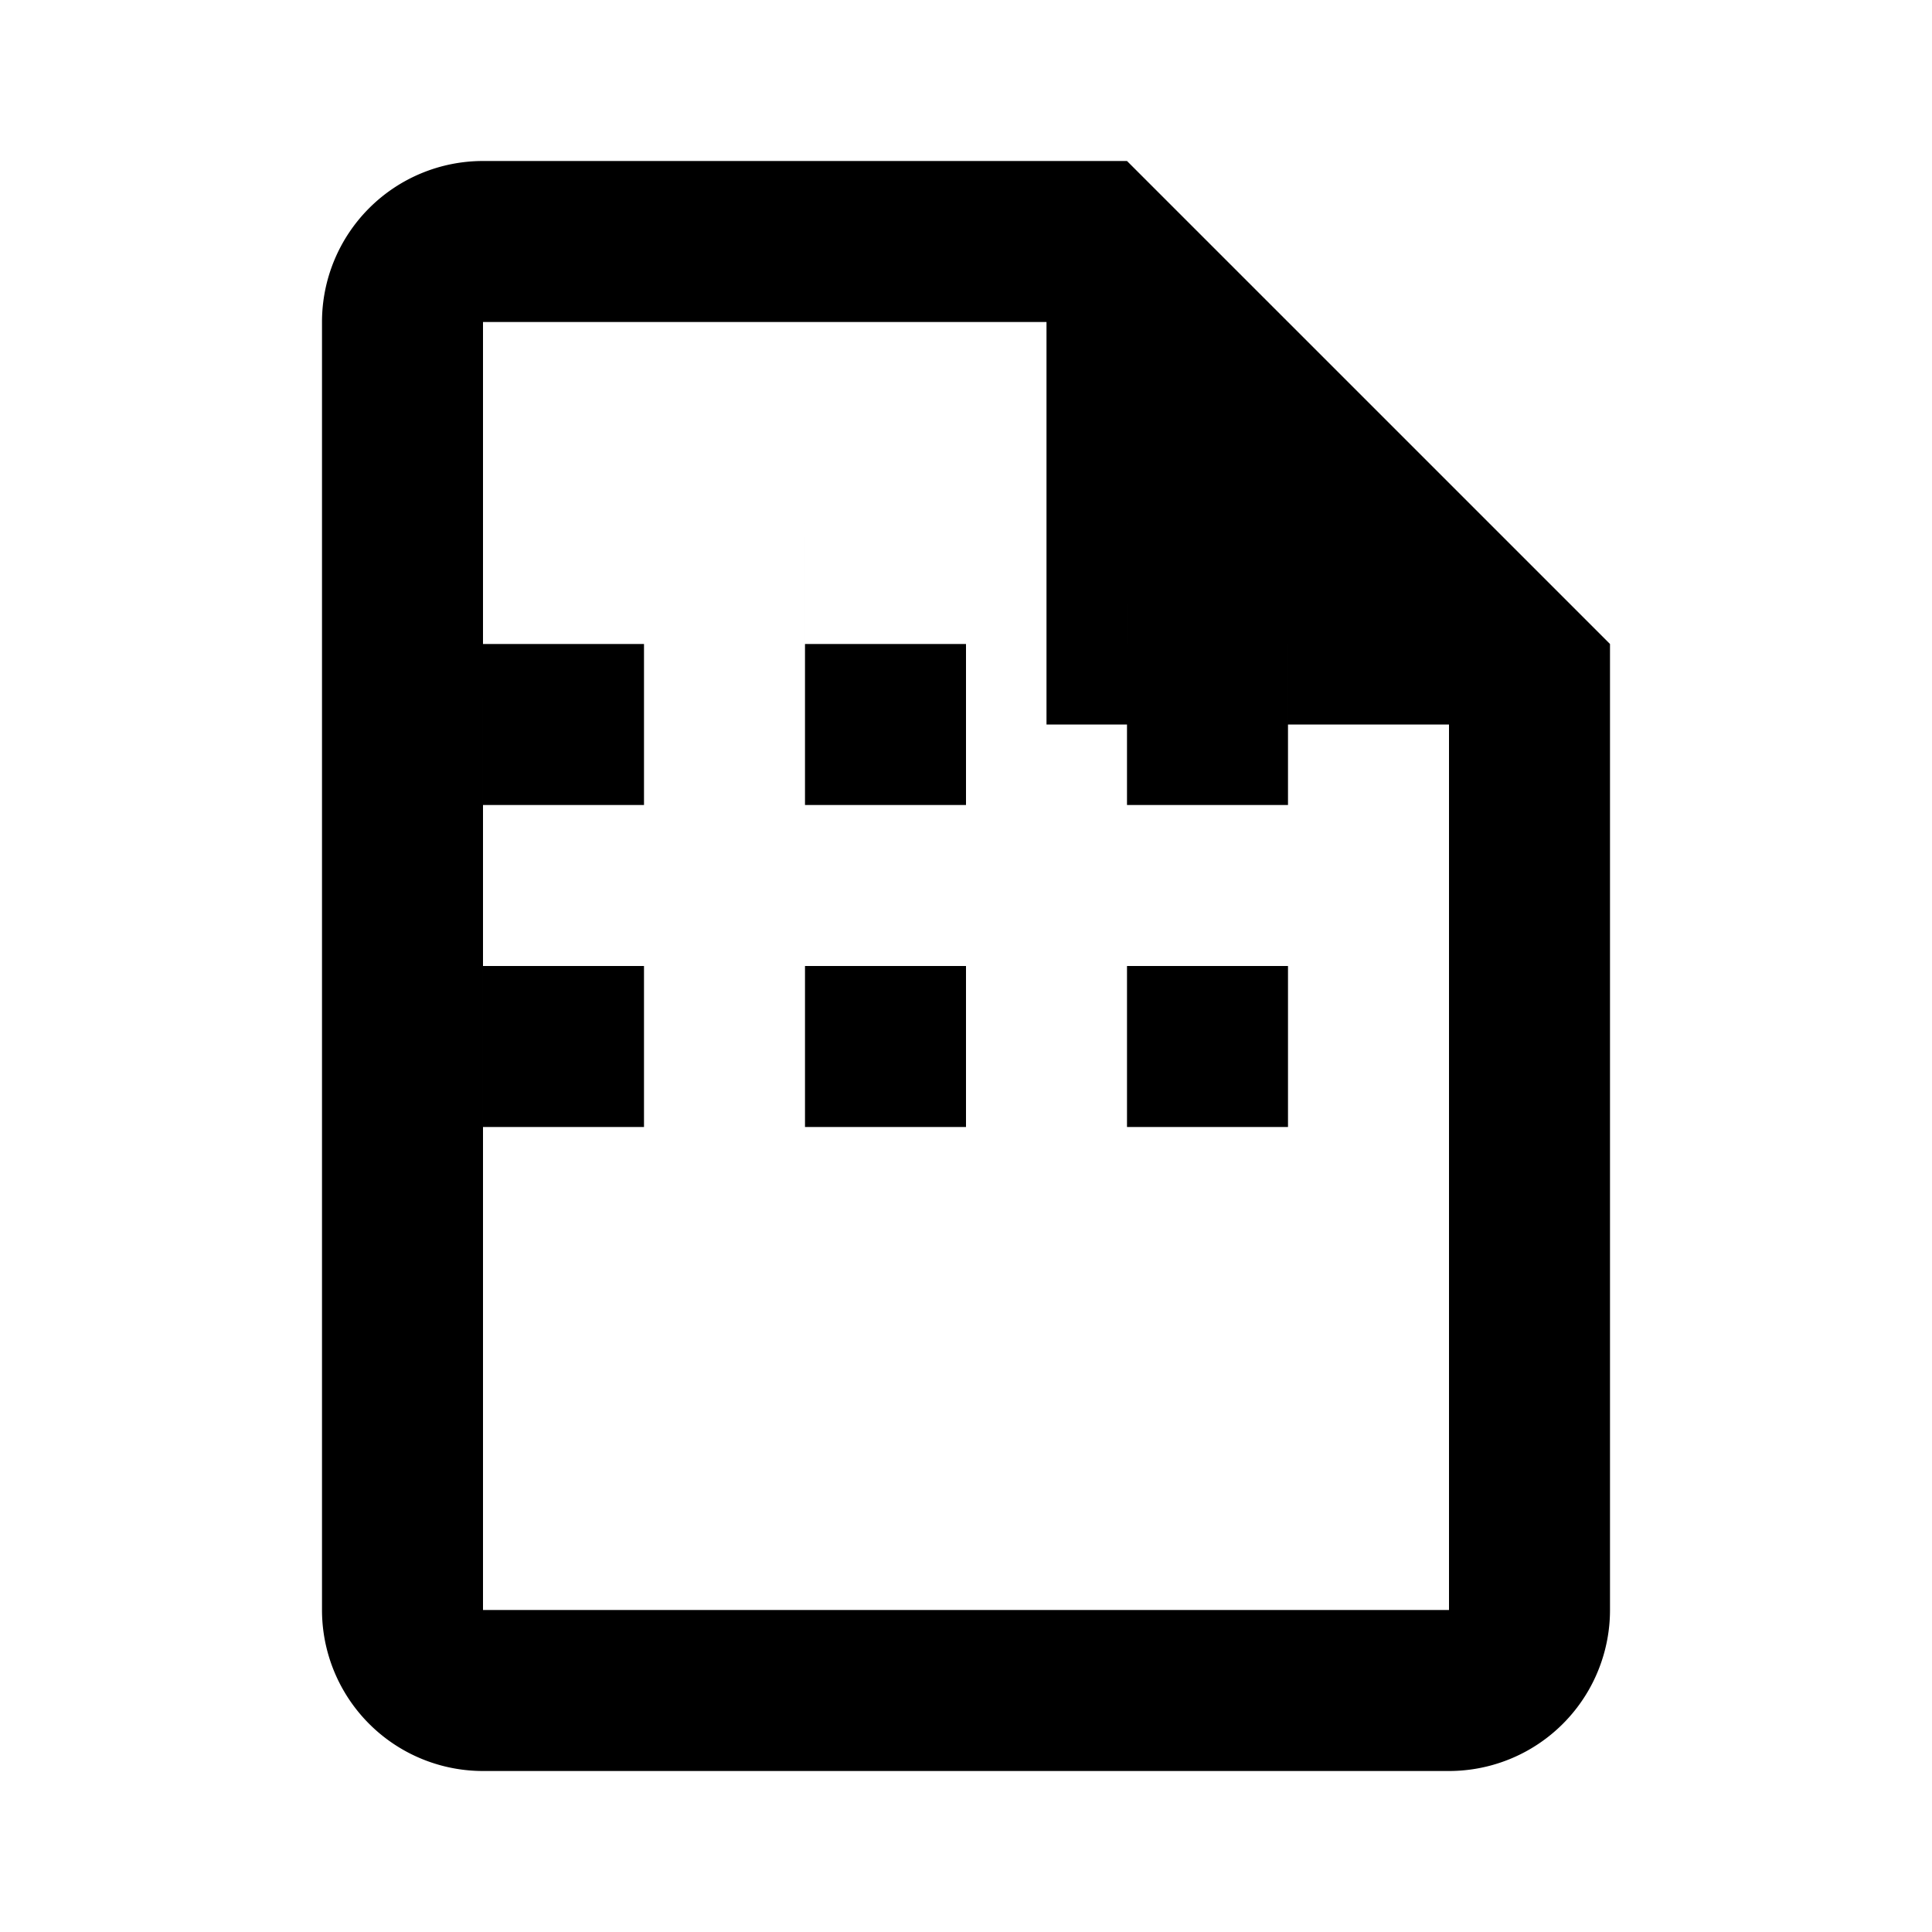 <svg xmlns="http://www.w3.org/2000/svg" viewBox="0 0 24 24" fill="currentColor"><path d="M14 2H6a2 2 0 0 0-2 2v16a2 2 0 0 0 2 2h12a2 2 0 0 0 2-2V8l-6-6zM6 20V4h7v5h5v11H6zm8-6v-2h2v2h-2zm-4 0v-2h2v2h-2zm-4 0v-2h2v2H6zm8-4v-2h2v2h-2zm-4 0v-2h2v2h-2zm-4 0v-2h2v2H6zm8-4V8h2v2h-2zm-4 0V8h2v2h-2zm-4 0V8h2v2H6z"/></svg>